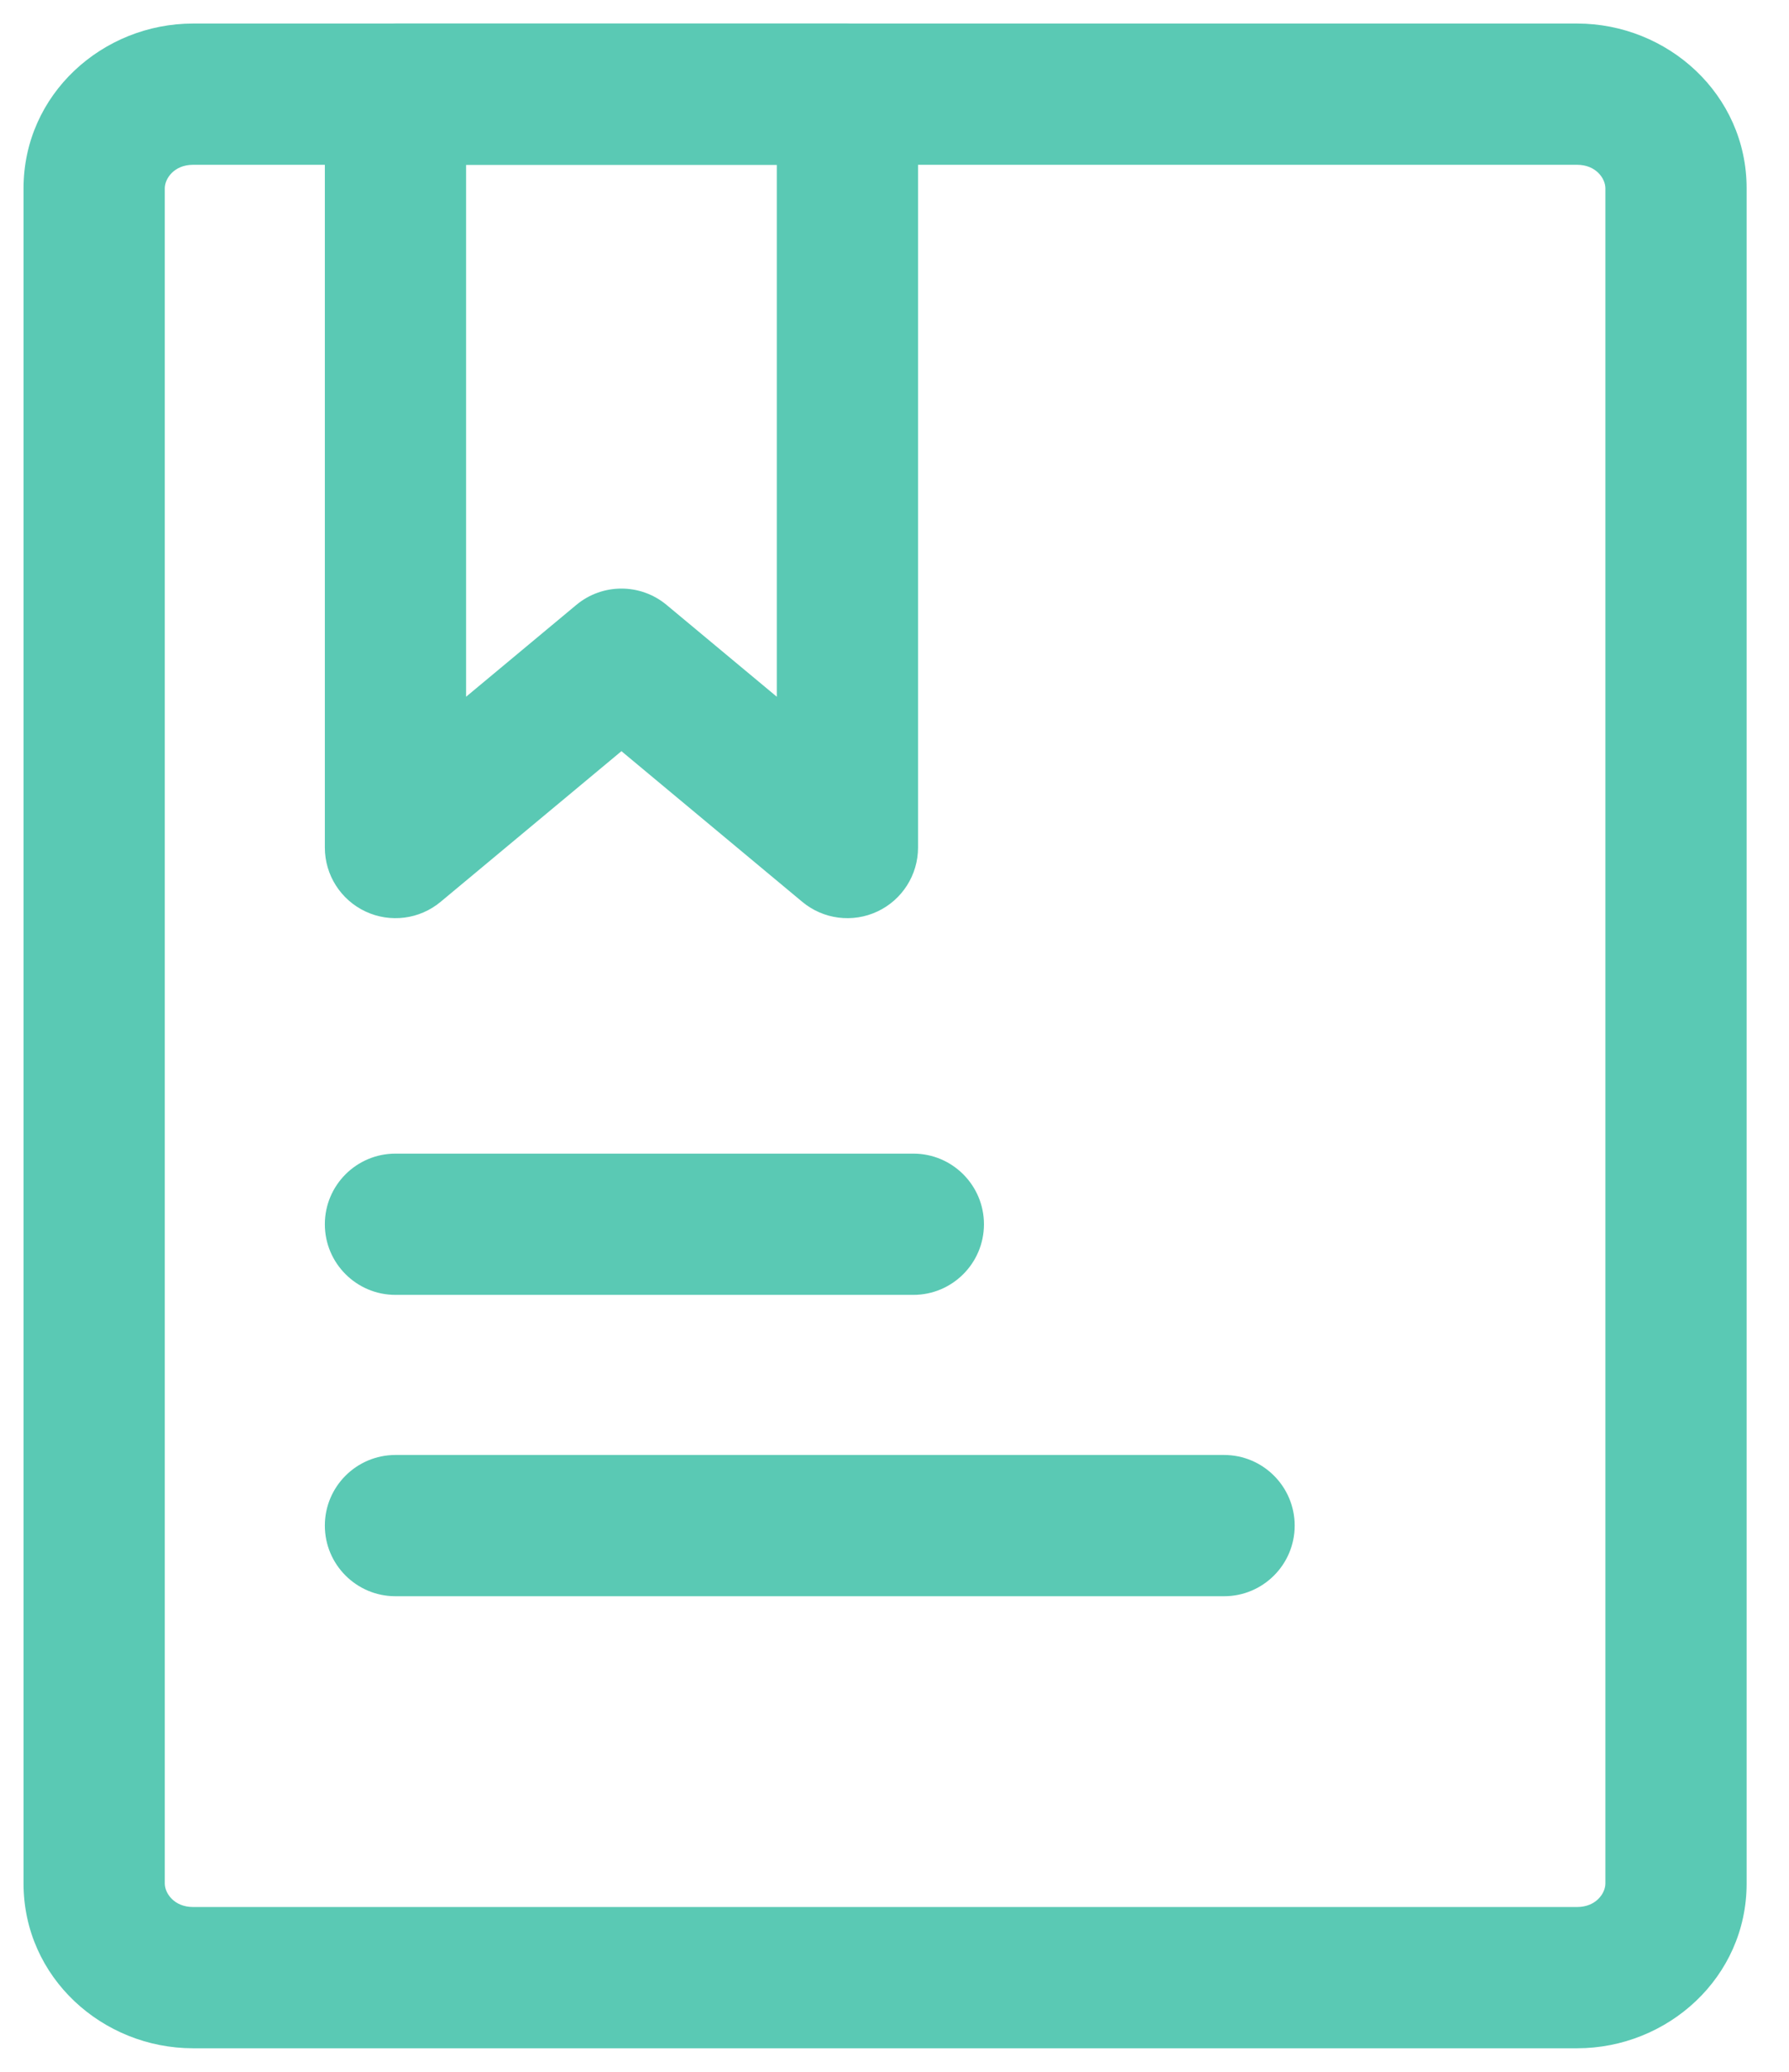 <svg width="38" height="44" viewBox="0 0 38 44" fill="none" xmlns="http://www.w3.org/2000/svg">
<path fill-rule="evenodd" clip-rule="evenodd" d="M4.1 3.5C3.699 3.5 3.5 3.792 3.5 4V40C3.5 40.208 3.699 40.5 4.1 40.5H33.5C33.901 40.5 34.1 40.208 34.1 40V4C34.1 3.792 33.901 3.5 33.5 3.5H4.1ZM0.5 4C0.5 1.999 2.182 0.5 4.1 0.5H33.5C35.418 0.5 37.1 1.999 37.1 4V40C37.1 42.001 35.418 43.5 33.5 43.5H4.1C2.182 43.5 0.5 42.001 0.5 40V4Z" fill="#5AC9B4"/>
<path fill-rule="evenodd" clip-rule="evenodd" d="M6.9 2C6.9 1.172 7.572 0.5 8.4 0.5H18C18.828 0.5 19.5 1.172 19.5 2V18C19.5 18.582 19.163 19.111 18.636 19.358C18.109 19.605 17.487 19.525 17.04 19.152L13.2 15.953L9.36 19.152C8.913 19.525 8.291 19.605 7.764 19.358C7.237 19.111 6.9 18.582 6.9 18V2ZM9.9 3.5V14.797L12.24 12.848C12.796 12.384 13.604 12.384 14.16 12.848L16.5 14.797V3.5H9.9Z" fill="#5AC9B4"/>
<path fill-rule="evenodd" clip-rule="evenodd" d="M6.9 26C6.9 25.172 7.572 24.5 8.4 24.5H19.4C20.228 24.5 20.9 25.172 20.9 26C20.9 26.828 20.228 27.5 19.4 27.5H8.4C7.572 27.5 6.9 26.828 6.9 26ZM6.9 32.4C6.9 31.572 7.572 30.9 8.4 30.9H26C26.828 30.9 27.5 31.572 27.5 32.4C27.5 33.228 26.828 33.9 26 33.9H8.4C7.572 33.9 6.9 33.228 6.9 32.4Z" fill="#5AC9B4"/>
</svg>
